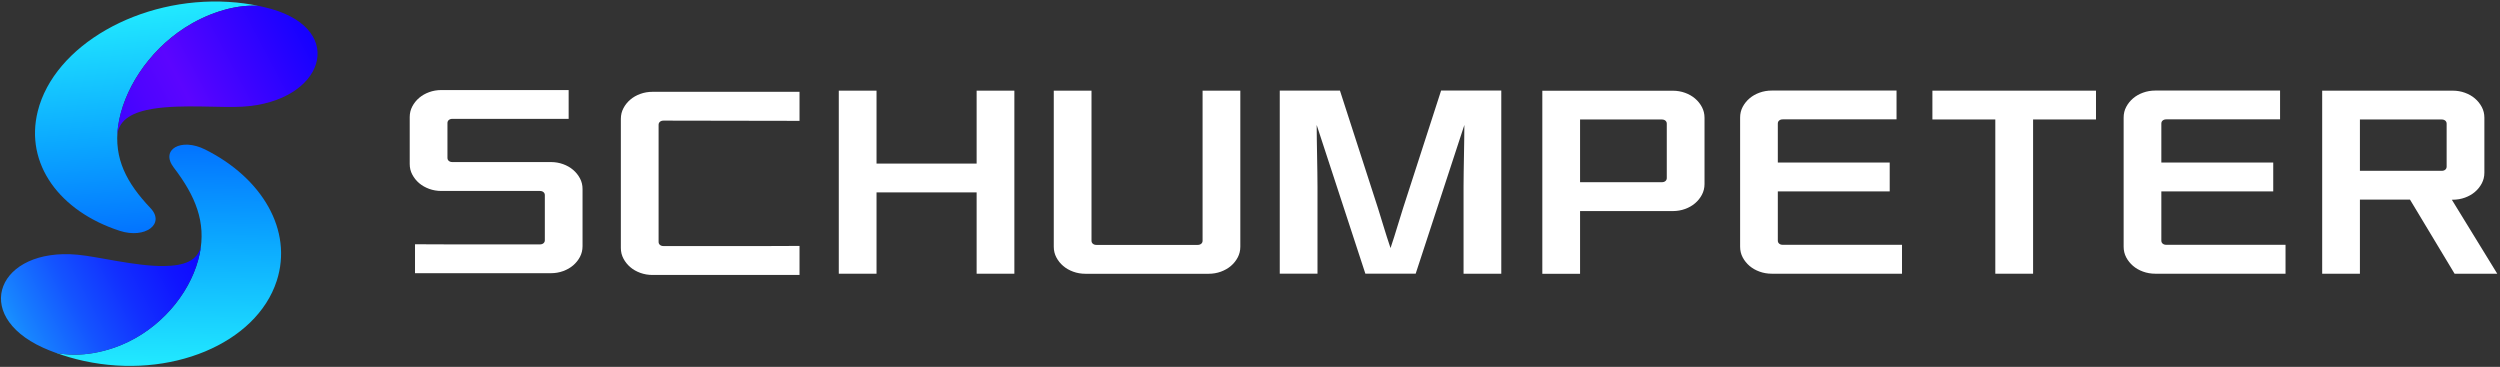 <svg width="736" height="108" viewBox="0 0 736 108" fill="none" xmlns="http://www.w3.org/2000/svg">
<rect x="0" y="0" width="736" height="108" fill="#333333" stroke="none"/>
<path fill-rule="evenodd" clip-rule="evenodd" d="M16.38 103.84C19.04 104.82 21.84 105.65 24.77 106.28C50.07 111.76 75.47 101.2 81.47 82.68C86.29 67.81 77.17 52.37 60.37 44C53.25 40.46 47.12 44.05 51.14 49.31C57.58 57.73 60.7 65.4 58.8 74.7C56.67 84.87 48.88 95.22 37.8 100.61C31.81 103.53 23.74 105.4 16.38 103.84Z" fill="url(#paint0_linear_1_46)"/>
<path fill-rule="evenodd" clip-rule="evenodd" d="M37.79 100.64C48.86 95.25 56.65 84.9 58.79 74.73C58.96 73.91 59.08 73.1 59.17 72.31C58.32 76.81 54.16 78.25 48.25 78.32C39.96 78.42 28.79 75.51 22.76 74.98C-0.5 72.86 -8.72 92.63 12.68 102.36C13.87 102.88 15.12 103.41 16.38 103.86C23.73 105.42 31.8 103.55 37.79 100.64Z" fill="url(#paint1_linear_1_46)"/>
<path fill-rule="evenodd" clip-rule="evenodd" d="M75.99 1.7C73.22 1.13 70.3 0.74 67.28 0.56C41.13 -1.01 15.97 13.39 11.12 32.73C7.23 48.26 17.57 62.22 35.26 67.96C42.76 70.38 48.72 65.91 44.3 61.26C37.3 53.89 33.46 46.72 34.76 37.18C36.24 26.74 43.47 15.25 54.38 8.19C60.29 4.38 68.38 1.28 75.99 1.7Z" fill="url(#paint2_linear_1_46)"/>
<path fill-rule="evenodd" clip-rule="evenodd" d="M79.85 2.63C78.6 2.3 77.3 1.96 75.98 1.7C68.37 1.28 60.28 4.38 54.38 8.19C43.47 15.25 36.24 26.74 34.76 37.18C34.65 38.02 34.57 38.84 34.54 39.65C35.1 35.04 39.24 32.95 45.26 31.99C53.75 30.67 65.28 31.8 71.46 31.4C95.3 29.96 102.32 9.02 79.85 2.63Z" fill="url(#paint3_linear_1_46)"/>
<path d="M298.63 80.58H287.52V56.64H258.05V80.58H246.94V26.69H258.05V48.16H287.52V26.69H298.63V80.58Z" fill="white"/>
<path d="M365.15 72.65C365.15 73.79 364.89 74.84 364.38 75.8C363.87 76.76 363.2 77.59 362.37 78.3C361.54 79.01 360.56 79.56 359.43 79.98C358.3 80.39 357.1 80.6 355.81 80.6H319.57C318.28 80.6 317.07 80.39 315.95 79.98C314.82 79.57 313.84 79.01 313.01 78.3C312.18 77.59 311.51 76.76 311 75.8C310.49 74.84 310.23 73.79 310.23 72.65V26.69H321.34V70.87C321.34 71.24 321.47 71.53 321.74 71.76C322.01 71.99 322.36 72.1 322.79 72.1H352.59C353.02 72.1 353.37 71.99 353.64 71.76C353.91 71.53 354.04 71.24 354.04 70.87V26.69H365.15V72.65Z" fill="white"/>
<path d="M441.98 80.58H430.87V54.93C430.87 53.7 430.88 52.3 430.91 50.72C430.94 49.15 430.96 47.53 430.99 45.86C431.02 44.2 431.04 42.58 431.07 41C431.1 39.43 431.11 38.03 431.11 36.79L416.78 80.56H401.96L387.63 36.79C387.63 38.07 387.64 39.49 387.67 41.06C387.7 42.63 387.72 44.23 387.75 45.85C387.78 47.47 387.8 49.06 387.83 50.64C387.86 52.21 387.87 53.64 387.87 54.91V80.56H376.76V26.67H394.48L405.67 61.27C406.1 62.64 406.64 64.38 407.28 66.5C407.92 68.62 408.62 70.8 409.37 73.03C410.12 70.8 410.82 68.61 411.46 66.46C412.1 64.32 412.64 62.58 413.07 61.26L424.26 26.66H441.98V80.58Z" fill="white"/>
<path d="M501.81 54.19C501.81 55.33 501.55 56.38 501.04 57.34C500.53 58.3 499.86 59.13 499.03 59.84C498.2 60.55 497.22 61.11 496.09 61.52C494.96 61.93 493.75 62.14 492.47 62.14H465.17V80.6H454.06V26.71H492.47C493.76 26.71 494.97 26.92 496.09 27.33C497.22 27.74 498.2 28.3 499.03 29.01C499.86 29.72 500.53 30.55 501.04 31.51C501.55 32.47 501.81 33.52 501.81 34.66V54.19ZM489.25 53.64C489.68 53.64 490.03 53.53 490.3 53.3C490.57 53.07 490.7 52.78 490.7 52.41V36.41C490.7 36.05 490.57 35.75 490.3 35.52C490.03 35.29 489.68 35.18 489.25 35.18H465.17V53.64H489.25Z" fill="white"/>
<path d="M559.95 80.58H521.62C520.33 80.58 519.12 80.37 518 79.96C516.87 79.55 515.89 78.99 515.06 78.28C514.23 77.57 513.56 76.74 513.05 75.78C512.54 74.82 512.29 73.77 512.29 72.63V34.61C512.29 33.47 512.54 32.42 513.05 31.46C513.56 30.5 514.23 29.67 515.06 28.96C515.89 28.25 516.87 27.69 518 27.28C519.13 26.87 520.33 26.66 521.62 26.66H558.34V35.14H524.84C524.41 35.14 524.06 35.25 523.79 35.48C523.52 35.71 523.39 36 523.39 36.37V47.86H556.33V56.34H523.39V70.84C523.39 71.21 523.52 71.5 523.79 71.73C524.06 71.96 524.41 72.07 524.84 72.07H559.95V80.58Z" fill="white"/>
<path d="M598.53 80.58H587.42V35.17H568.9V26.69H617.06V35.17H598.54V80.58H598.53Z" fill="white"/>
<path d="M672.86 80.58H634.53C633.24 80.58 632.03 80.37 630.91 79.96C629.78 79.55 628.8 78.99 627.97 78.28C627.14 77.57 626.47 76.74 625.96 75.78C625.45 74.82 625.2 73.77 625.2 72.63V34.61C625.2 33.47 625.45 32.42 625.96 31.46C626.47 30.5 627.14 29.67 627.97 28.96C628.8 28.25 629.78 27.69 630.91 27.28C632.04 26.87 633.24 26.66 634.53 26.66H671.25V35.14H637.75C637.32 35.14 636.97 35.25 636.7 35.48C636.43 35.71 636.3 36 636.3 36.37V47.86H669.24V56.34H636.3V70.84C636.3 71.21 636.43 71.5 636.7 71.73C636.97 71.96 637.32 72.07 637.75 72.07H672.86V80.58Z" fill="white"/>
<path d="M735.19 80.58H722.63L709.5 58.76H694.76V80.58H683.65V26.69H722.06C723.35 26.69 724.56 26.9 725.68 27.31C726.81 27.72 727.79 28.28 728.62 28.99C729.45 29.7 730.12 30.53 730.63 31.49C731.14 32.45 731.4 33.5 731.4 34.64V50.85C731.4 51.99 731.14 53.04 730.63 54C730.12 54.96 729.45 55.79 728.62 56.5C727.79 57.21 726.81 57.77 725.68 58.18C724.55 58.59 723.34 58.8 722.06 58.8H721.82L735.19 80.58ZM718.84 50.29C719.27 50.29 719.62 50.18 719.89 49.95C720.16 49.72 720.29 49.43 720.29 49.06V36.41C720.29 36.05 720.16 35.75 719.89 35.52C719.62 35.29 719.27 35.18 718.84 35.18H694.76V50.29H718.84Z" fill="white"/>
<path d="M170.74 52.51C170.23 51.55 169.56 50.72 168.73 50.01C167.9 49.3 166.92 48.74 165.79 48.33C164.66 47.92 163.45 47.71 162.17 47.71H133.18C132.75 47.71 132.4 47.6 132.13 47.37C131.86 47.14 131.73 46.85 131.73 46.48V36.22C131.73 35.86 131.86 35.56 132.13 35.33C132.4 35.1 132.75 34.99 133.18 34.99H167.41V26.51H129.96C128.67 26.51 127.46 26.72 126.34 27.13C125.21 27.54 124.23 28.1 123.4 28.81C122.57 29.52 121.9 30.35 121.39 31.31C120.88 32.27 120.62 33.32 120.62 34.46V48.27C120.62 49.41 120.87 50.46 121.39 51.42C121.9 52.38 122.57 53.21 123.4 53.92C124.23 54.63 125.21 55.18 126.34 55.6C127.47 56.01 128.68 56.22 129.96 56.22H158.95C159.38 56.22 159.73 56.33 160 56.56C160.27 56.79 160.4 57.08 160.4 57.45V70.72C160.4 71.09 160.27 71.38 160 71.61C159.73 71.84 159.38 71.95 158.95 71.95H132.78C132.65 71.95 125.47 71.93 122.18 71.91V80.43H162.17C163.46 80.43 164.67 80.22 165.79 79.81C166.92 79.4 167.9 78.84 168.73 78.13C169.56 77.42 170.23 76.59 170.74 75.63C171.25 74.67 171.5 73.62 171.5 72.48V55.66C171.51 54.52 171.25 53.47 170.74 52.51Z" fill="white"/>
<path d="M235.38 72.4C231.87 72.43 225.28 72.44 225.14 72.44H195.34C194.91 72.44 194.56 72.33 194.29 72.1C194.02 71.87 193.89 71.58 193.89 71.21V36.74C193.89 36.38 194.02 36.08 194.29 35.85C194.56 35.62 194.91 35.51 195.34 35.51L235.38 35.58V27.03H192.12C190.83 27.03 189.62 27.24 188.5 27.65C187.37 28.06 186.39 28.62 185.56 29.33C184.73 30.04 184.06 30.87 183.55 31.83C183.04 32.79 182.78 33.84 182.78 34.98V73C182.78 74.14 183.03 75.19 183.55 76.15C184.06 77.11 184.73 77.94 185.56 78.65C186.39 79.36 187.37 79.92 188.5 80.33C189.63 80.74 190.84 80.95 192.12 80.95H235.38V72.4Z" fill="white"/>
<defs>
<linearGradient id="paint0_linear_1_46" x1="49.232" y1="107.335" x2="50.584" y2="33.31" gradientUnits="userSpaceOnUse">
<stop stop-color="#21E9FF"/>
<stop offset="0.497" stop-color="#0BA8FF"/>
<stop offset="1" stop-color="#0062FF"/>
</linearGradient>
<linearGradient id="paint1_linear_1_46" x1="67.933" y1="65.098" x2="-16.48" y2="109.725" gradientUnits="userSpaceOnUse">
<stop stop-color="#0F00FF"/>
<stop offset="0.104" stop-color="#0F05FF"/>
<stop offset="0.236" stop-color="#1015FF"/>
<stop offset="0.383" stop-color="#122FFF"/>
<stop offset="0.541" stop-color="#1453FF"/>
<stop offset="0.707" stop-color="#1782FF"/>
<stop offset="0.878" stop-color="#1BBAFF"/>
<stop offset="1" stop-color="#1EE6FF"/>
</linearGradient>
<linearGradient id="paint2_linear_1_46" x1="41.227" y1="2.942" x2="48.077" y2="77.35" gradientUnits="userSpaceOnUse">
<stop stop-color="#21E9FF"/>
<stop offset="0.497" stop-color="#0BA8FF"/>
<stop offset="1" stop-color="#0062FF"/>
</linearGradient>
<linearGradient id="paint3_linear_1_46" x1="100.628" y1="1.543" x2="10.879" y2="48.99" gradientUnits="userSpaceOnUse">
<stop stop-color="#0000FF"/>
<stop offset="0.519" stop-color="#5B05FF"/>
<stop offset="0.629" stop-color="#4F04FF"/>
<stop offset="0.827" stop-color="#3003FF"/>
<stop offset="1" stop-color="#5BCBFA"/>
</linearGradient>
</defs>
</svg>
